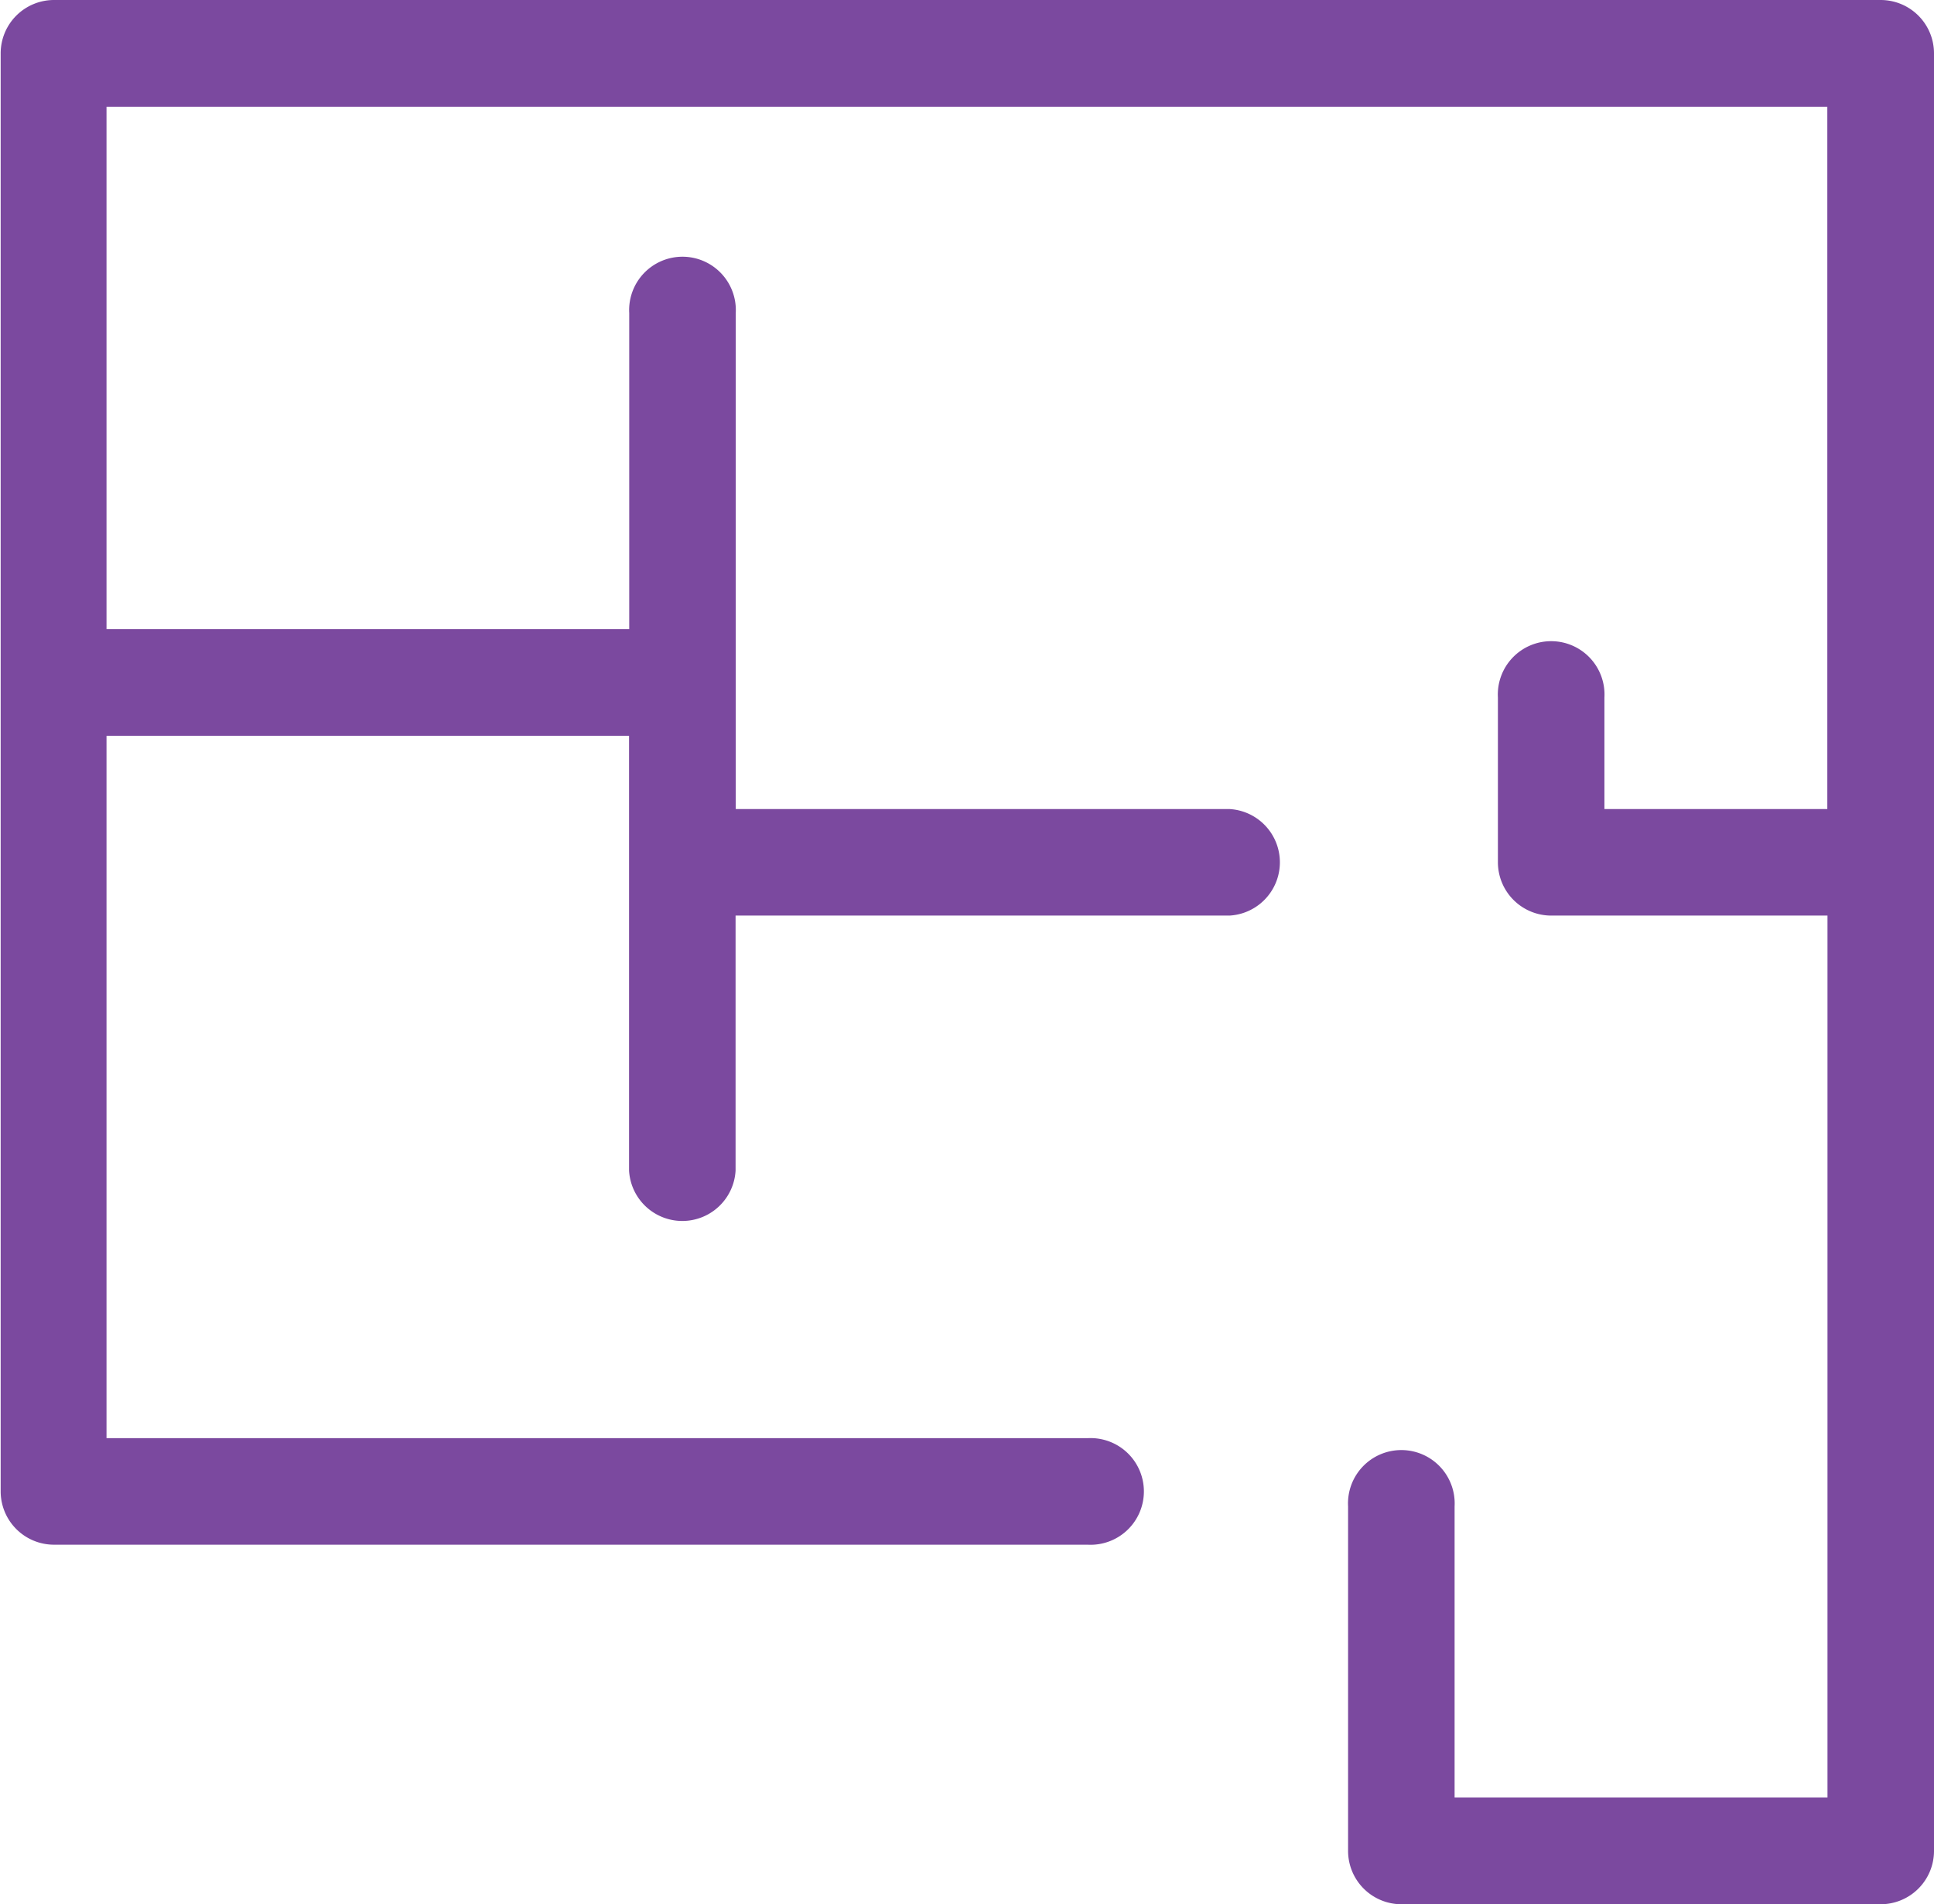 <svg id="Capa_1" data-name="Capa 1" xmlns="http://www.w3.org/2000/svg" viewBox="0 0 115.66 113.86"><title>features-plan</title><path d="M207.43,113.57a3.19,3.19,0,0,0-3.19-3.19H95a3.19,3.19,0,0,0-3.19,3.19v86A3.19,3.19,0,0,0,95,202.75h61.81a3.19,3.19,0,1,0,0-6.37H98.14v-42h31.25v26a3.19,3.19,0,0,0,6.37,0V165.13H165.3a3.19,3.19,0,0,0,0-6.37H135.77V129.1a3.19,3.19,0,1,0-6.37,0V148H98.14V116.76H201.05v42H187.72v-6.67a3.19,3.19,0,1,0-6.37,0v9.85a3.19,3.19,0,0,0,3.19,3.19h16.52v52.74H178.76V200.46a3.19,3.19,0,1,0-6.37,0v20.6a3.19,3.19,0,0,0,3.19,3.19h28.66a3.19,3.19,0,0,0,3.19-3.19Z" transform="translate(-91.77 -110.38)" fill="#7b499f"/></svg>